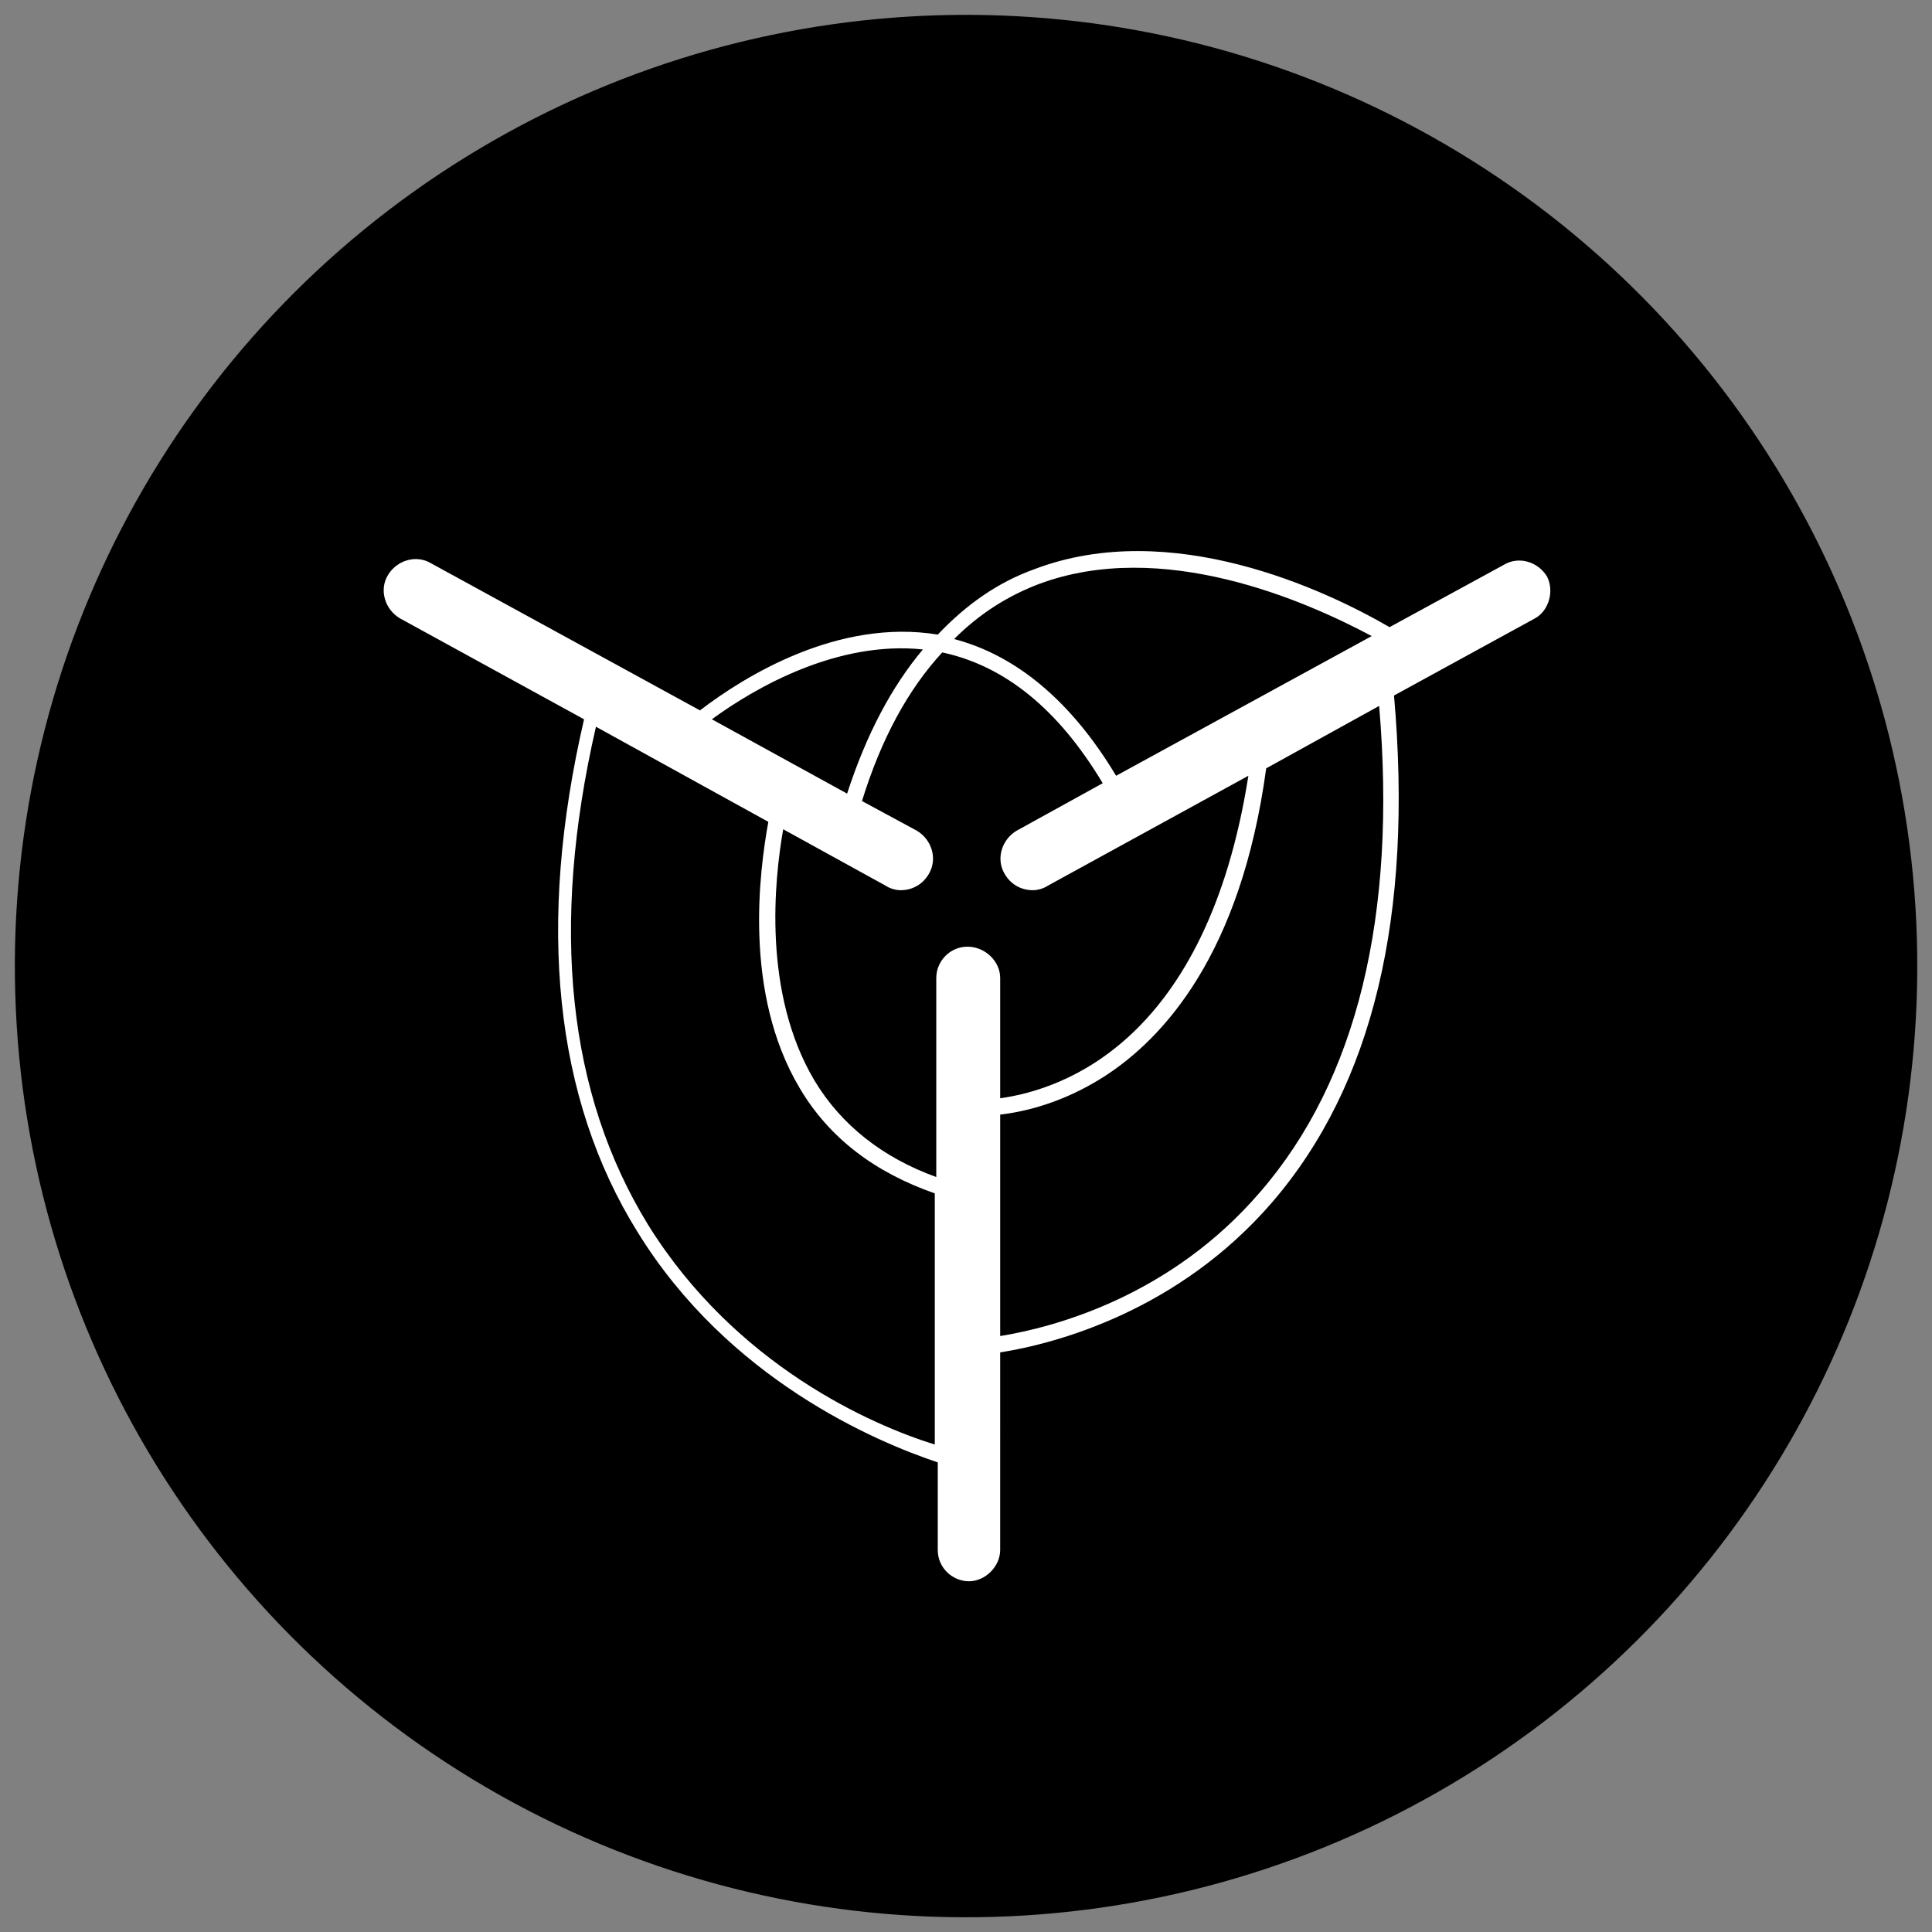 <svg id="icon-hive_plot" xmlns="http://www.w3.org/2000/svg" viewBox="0 0 130 130">
  <rect x="0" y="0" width="130" height="130" fill="#808080" stroke="none"/>
  <style>
    .bg {
      fill: hsl(280, 84%, 31%);
    }
    .c1 {
      fill: #FFFFFF;
    }
  </style>
  <g>
    <ellipse class="bg" transform="matrix(1 -1.234664e-02 1.234664e-02 1 -0.798 0.807)" cx="65" cy="65" rx="64" ry="64"/>
  </g>
  <path class="c1" d="M104.1,38.8c-0.6-1-1.9-1.4-2.9-0.8l-7.7,4.2c-4.3-2.5-14.7-7.4-23.9-3.9c-2.5,0.9-4.6,2.4-6.5,4.4
  	c-6.7-1.1-13,2.8-16,5.1l-18.1-9.9c-1-0.6-2.3-0.2-2.9,0.8c-0.6,1-0.2,2.3,0.8,2.9l12.4,6.8c-3.2,13.8-2,25.5,3.6,34.5
  	c6.1,9.9,16,14.1,20.2,15.5v5.9c0,1.2,1,2.1,2.1,2.1s2.1-1,2.1-2.1V91c3.8-0.6,12-2.8,18.3-10.1c6.8-7.9,9.5-19.3,8.2-34.1l9.5-5.2
  	C104.2,41.1,104.6,39.8,104.1,38.8z M69.9,39.3c8.3-3.1,17.9,1.1,22.4,3.5l-17.2,9.4c-3-5-6.7-8.1-10.9-9.2
  	C65.9,41.3,67.8,40.1,69.9,39.3z M65.1,63.7c-1.2,0-2.1,1-2.1,2.1v13.4c-3.6-1.3-6.4-3.5-8.2-6.5c-3.5-5.9-2.7-13.5-2.1-16.9
  	l6.9,3.8c0.3,0.2,0.7,0.3,1,0.3c0.8,0,1.5-0.4,1.9-1.1c0.6-1,0.2-2.3-0.8-2.9l-3.7-2c1.3-4.2,3.1-7.5,5.4-10
  	c4.2,0.9,7.8,3.8,10.8,8.8l-5.8,3.2c-1,0.6-1.4,1.9-0.8,2.9c0.4,0.7,1.1,1.1,1.9,1.1c0.3,0,0.7-0.1,1-0.3l13.5-7.4
  	C81.2,70,71.6,73.3,67.3,73.9v-8.1C67.3,64.7,66.3,63.7,65.1,63.7z M62.1,43.7c-2.1,2.5-3.8,5.7-5.1,9.7l-9.1-5
  	C50.9,46.2,56.4,43.1,62.1,43.7z M43.6,82.4c-5.4-8.8-6.6-20-3.5-33.5l11.6,6.4c-0.6,3.3-1.7,11.5,2.1,17.9c2,3.4,5.1,5.7,9.1,7.1
  	v16.9C58.7,95.9,49.5,91.9,43.6,82.4z M84.8,80.2c-6,7-13.8,9.1-17.5,9.7V75c1.7-0.2,4.2-0.8,6.9-2.5c4.1-2.6,9.3-8.3,11-20.8
  	l7.6-4.2C94,61.6,91.3,72.7,84.8,80.2z"/>
</svg>
